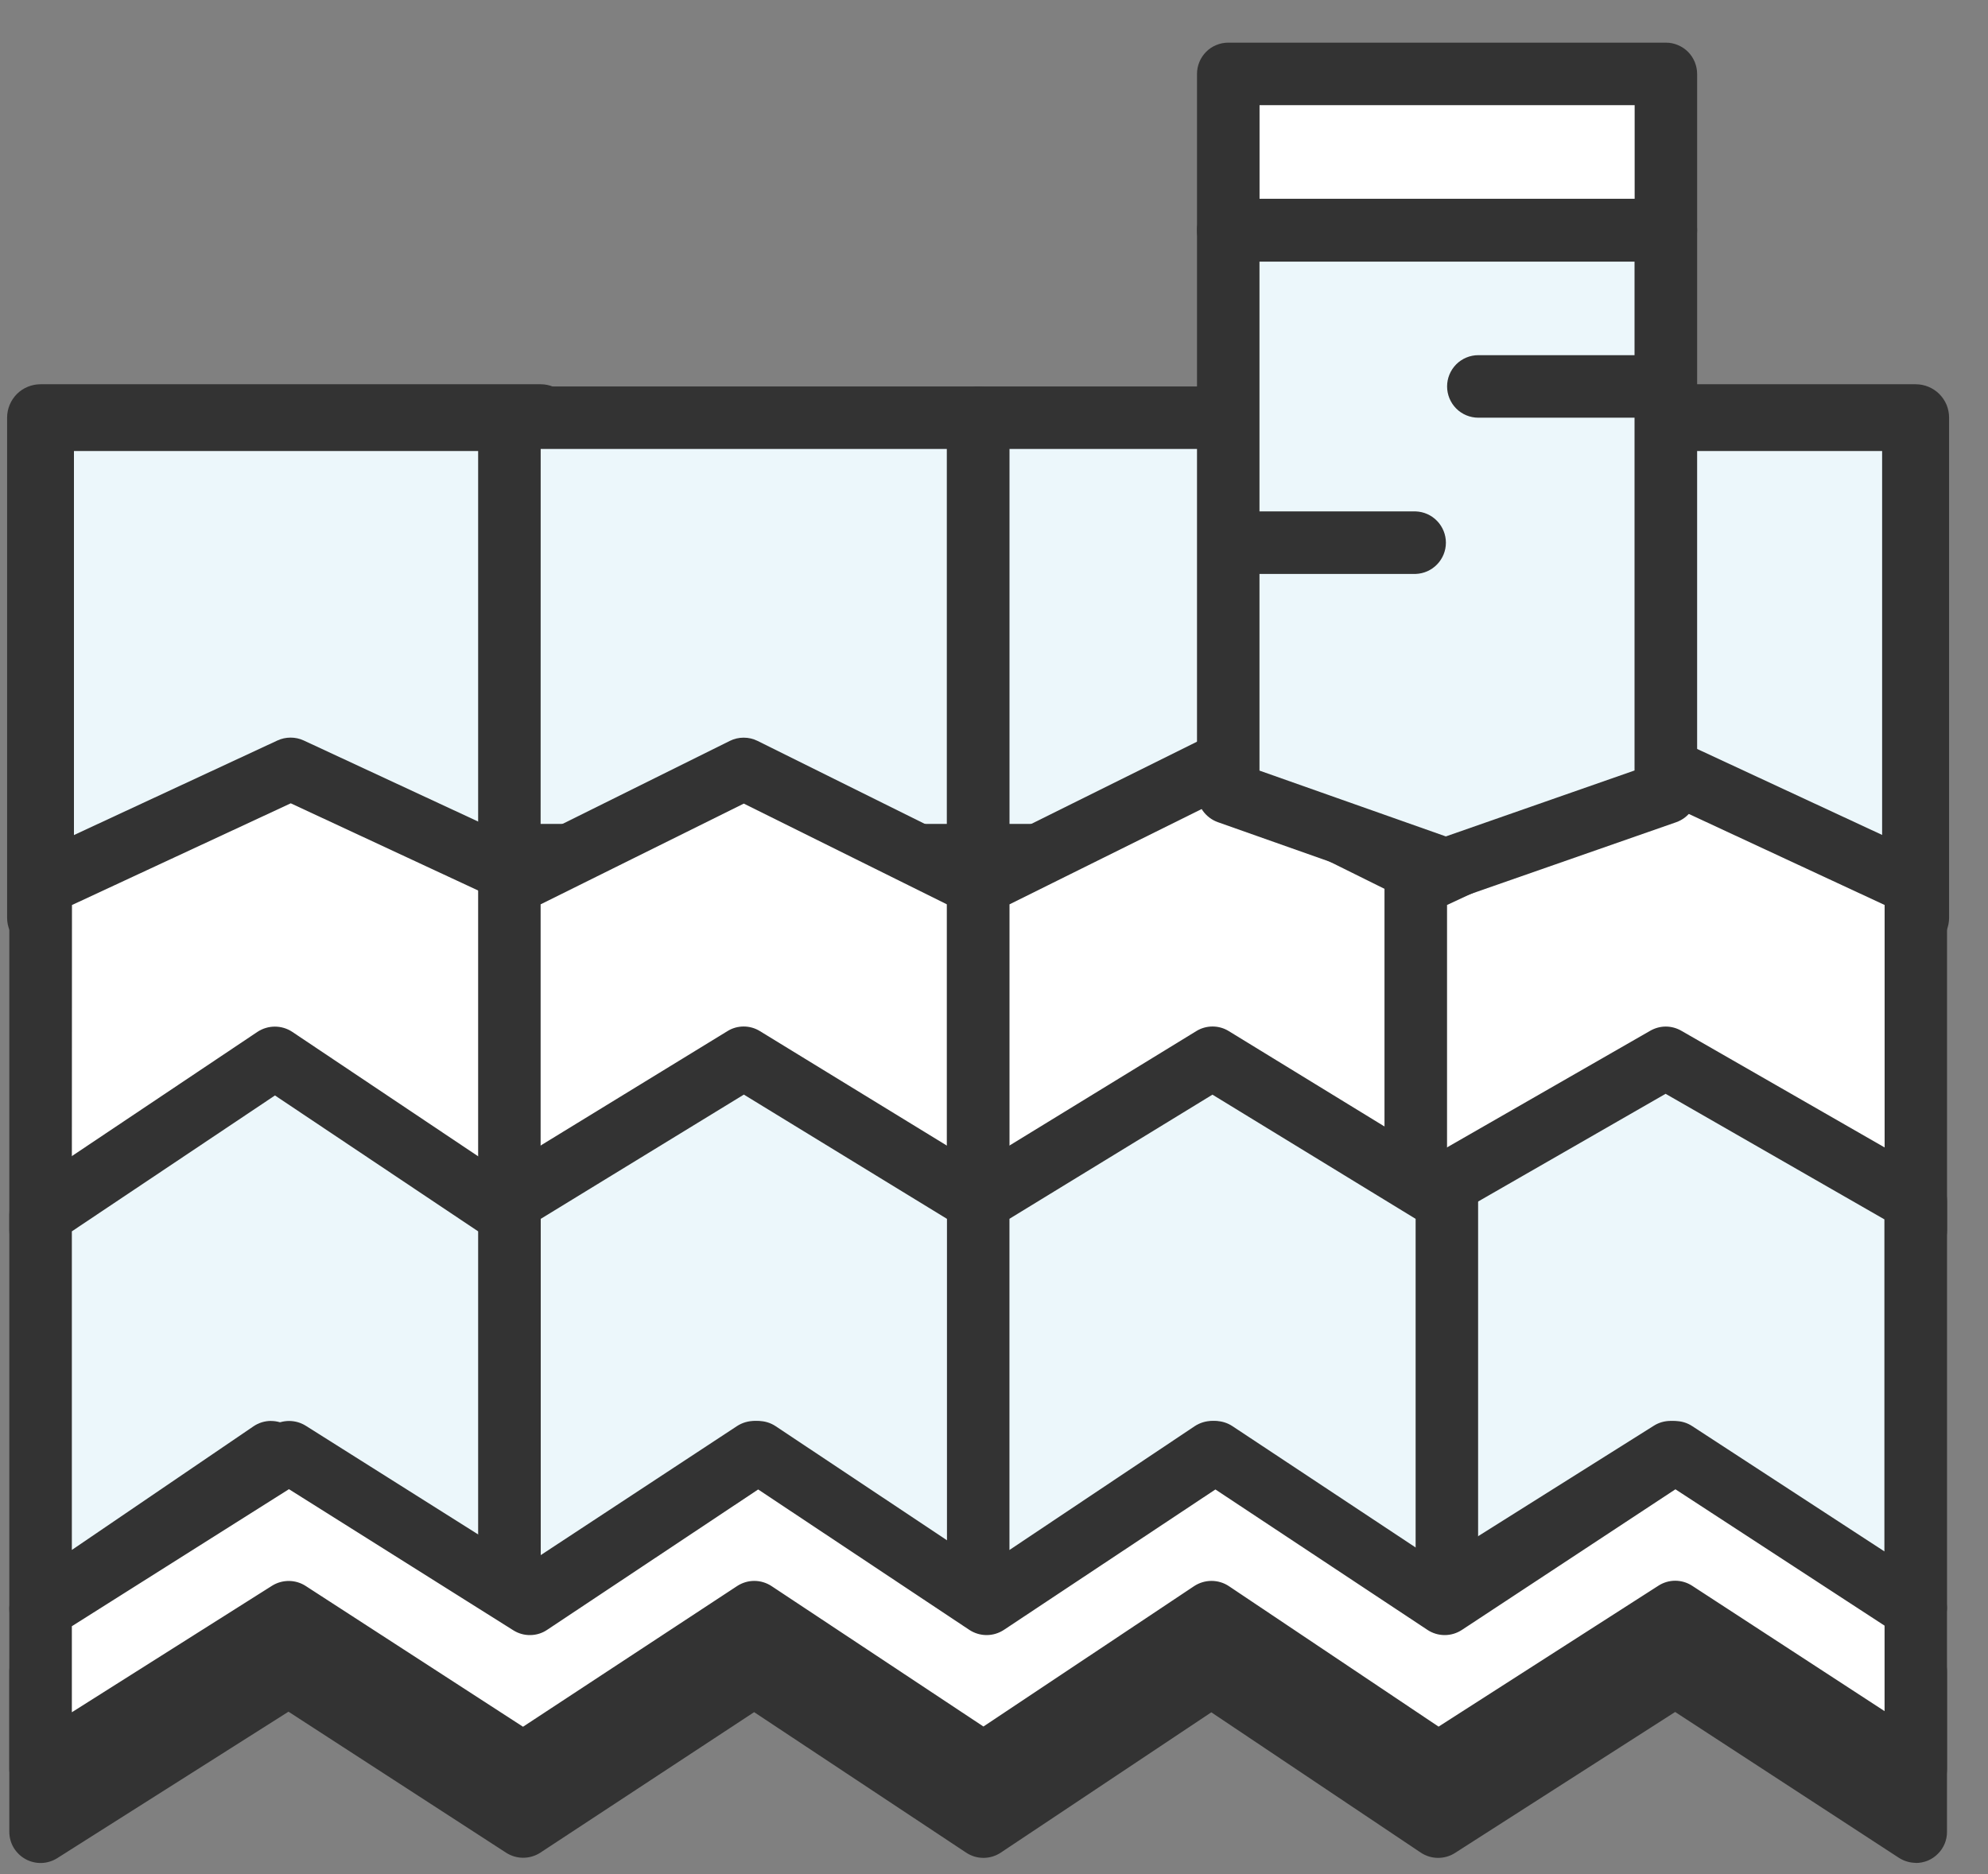 <svg width="35" height="33" viewBox="0 0 35 33" fill="none" xmlns="http://www.w3.org/2000/svg">
<rect x="0" y="0" width="35" height="33" fill="#808080" stroke="none"/>
<path d="M0.715 7.355H9.519V16.159H0.715V7.355Z" fill="#ECF7FB"/>
<path d="M9.518 16.748H0.714C0.636 16.748 0.56 16.733 0.488 16.703C0.417 16.674 0.352 16.63 0.297 16.576C0.243 16.521 0.199 16.456 0.17 16.384C0.14 16.313 0.125 16.236 0.125 16.159V7.355C0.125 7.277 0.14 7.201 0.17 7.129C0.199 7.058 0.243 6.993 0.297 6.938C0.352 6.883 0.417 6.84 0.488 6.811C0.56 6.781 0.636 6.766 0.714 6.766H9.518C9.595 6.766 9.671 6.781 9.743 6.811C9.814 6.84 9.879 6.883 9.934 6.938C9.989 6.993 10.032 7.058 10.062 7.129C10.091 7.201 10.106 7.277 10.106 7.355V16.159C10.106 16.236 10.091 16.313 10.062 16.384C10.032 16.456 9.989 16.521 9.934 16.576C9.879 16.63 9.814 16.674 9.743 16.703C9.671 16.733 9.595 16.748 9.518 16.748ZM1.302 15.57H8.927V7.942H1.302V15.57Z" fill="#333333"/>
<path d="M8.969 7.355H17.223V15.059H8.969V7.355Z" fill="#ECF7FB"/>
<path d="M17.222 15.609H8.968C8.896 15.609 8.824 15.595 8.757 15.567C8.691 15.54 8.63 15.499 8.579 15.448C8.528 15.397 8.487 15.336 8.46 15.269C8.432 15.202 8.418 15.131 8.418 15.058V7.355C8.418 7.209 8.476 7.069 8.579 6.966C8.682 6.863 8.822 6.805 8.968 6.805H17.222C17.294 6.805 17.366 6.819 17.432 6.846C17.499 6.874 17.56 6.914 17.611 6.966C17.662 7.017 17.703 7.077 17.73 7.144C17.758 7.211 17.772 7.282 17.772 7.355V15.058C17.772 15.13 17.758 15.202 17.731 15.269C17.703 15.336 17.662 15.396 17.611 15.448C17.56 15.499 17.499 15.539 17.433 15.567C17.366 15.595 17.294 15.609 17.222 15.609ZM9.518 14.508H16.671V7.905H9.519L9.518 14.508Z" fill="#333333"/>
<path d="M17.219 7.355H25.473V15.059H17.219V7.355Z" fill="#ECF7FB"/>
<path d="M25.476 15.609H17.223C17.15 15.609 17.078 15.595 17.012 15.567C16.945 15.54 16.884 15.499 16.833 15.448C16.782 15.397 16.741 15.336 16.714 15.269C16.686 15.202 16.672 15.131 16.672 15.058V7.355C16.672 7.282 16.686 7.211 16.714 7.144C16.741 7.077 16.782 7.017 16.833 6.966C16.884 6.914 16.945 6.874 17.012 6.846C17.079 6.819 17.15 6.805 17.223 6.805H25.476C25.549 6.805 25.62 6.819 25.687 6.846C25.754 6.874 25.814 6.914 25.866 6.966C25.917 7.017 25.957 7.077 25.985 7.144C26.013 7.211 26.027 7.282 26.027 7.355V15.058C26.027 15.13 26.013 15.202 25.985 15.269C25.958 15.336 25.917 15.396 25.866 15.448C25.815 15.499 25.754 15.54 25.687 15.567C25.62 15.595 25.549 15.609 25.476 15.609ZM17.773 14.508H24.926V7.905H17.773V14.508Z" fill="#333333"/>
<path d="M24.926 7.355H33.73V16.159H24.926V7.355Z" fill="#ECF7FB"/>
<path d="M33.727 16.748H24.925C24.847 16.748 24.771 16.733 24.699 16.703C24.628 16.674 24.563 16.63 24.508 16.576C24.453 16.521 24.41 16.456 24.381 16.384C24.351 16.313 24.336 16.236 24.336 16.159V7.355C24.336 7.277 24.351 7.201 24.381 7.129C24.41 7.058 24.453 6.993 24.508 6.938C24.563 6.883 24.628 6.84 24.699 6.811C24.771 6.781 24.847 6.766 24.925 6.766H33.727C33.804 6.766 33.88 6.781 33.952 6.811C34.023 6.84 34.088 6.883 34.143 6.938C34.198 6.993 34.241 7.058 34.271 7.129C34.3 7.201 34.315 7.277 34.315 7.355V16.159C34.315 16.236 34.3 16.313 34.271 16.384C34.241 16.456 34.198 16.521 34.143 16.576C34.088 16.63 34.023 16.674 33.952 16.703C33.88 16.733 33.804 16.748 33.727 16.748ZM25.511 15.57H33.136V7.942H25.511V15.57Z" fill="#333333"/>
<path d="M9.519 21.662H0.715V15.585L5.117 13.538L9.519 15.585L9.519 21.662Z" fill="white"/>
<path d="M9.519 22.212H0.715C0.642 22.212 0.571 22.198 0.504 22.17C0.437 22.142 0.377 22.102 0.325 22.051C0.274 22 0.234 21.939 0.206 21.872C0.178 21.805 0.164 21.734 0.164 21.662V15.585C0.164 15.48 0.194 15.378 0.25 15.289C0.306 15.2 0.387 15.13 0.482 15.085L4.884 13.039C4.957 13.005 5.036 12.988 5.116 12.988C5.196 12.988 5.276 13.005 5.348 13.039L9.75 15.085C9.845 15.13 9.926 15.2 9.982 15.289C10.039 15.378 10.069 15.48 10.068 15.585V21.662C10.068 21.808 10.011 21.947 9.908 22.05C9.805 22.154 9.665 22.212 9.519 22.212ZM1.265 21.112H8.968V15.936L5.119 14.145L1.267 15.936L1.265 21.112Z" fill="#333333"/>
<path d="M17.223 21.662H8.969V15.585L13.094 13.538L17.219 15.585L17.223 21.662Z" fill="white"/>
<path d="M17.222 22.212H8.968C8.822 22.212 8.682 22.154 8.579 22.051C8.476 21.948 8.418 21.808 8.418 21.662V15.585C8.418 15.483 8.447 15.383 8.501 15.296C8.555 15.209 8.632 15.138 8.724 15.093L12.849 13.046C12.925 13.008 13.008 12.989 13.093 12.989C13.178 12.989 13.261 13.008 13.337 13.046L17.462 15.093C17.554 15.138 17.632 15.208 17.686 15.295C17.74 15.383 17.769 15.483 17.769 15.585V21.662C17.769 21.807 17.711 21.947 17.609 22.049C17.506 22.153 17.367 22.211 17.222 22.212ZM9.518 21.111H16.671V15.924L13.095 14.15L9.518 15.924V21.111Z" fill="#333333"/>
<path d="M29.497 26.671L25.435 29.346L21.397 26.671L17.369 29.346L13.347 26.671L9.328 29.346L5.086 26.671L0.711 29.433V32.251L5.08 29.489L9.205 32.164L13.273 29.489L17.31 32.164L21.323 29.489L25.314 32.164L29.487 29.489L33.724 32.251V29.433L29.497 26.671Z" fill="#333333"/>
<path d="M33.73 32.802C33.624 32.801 33.519 32.77 33.43 32.712L29.492 30.145L25.617 32.627C25.527 32.685 25.422 32.715 25.314 32.714C25.207 32.713 25.103 32.681 25.013 32.621L21.326 30.151L17.619 32.622C17.529 32.682 17.423 32.714 17.314 32.714C17.206 32.714 17.1 32.682 17.01 32.622L13.277 30.148L9.512 32.623C9.422 32.681 9.318 32.712 9.211 32.712C9.104 32.712 9 32.681 8.91 32.623L5.079 30.14L1.008 32.719C0.925 32.771 0.829 32.801 0.731 32.804C0.632 32.807 0.535 32.783 0.449 32.736C0.362 32.688 0.291 32.618 0.24 32.534C0.19 32.449 0.164 32.352 0.164 32.254V29.436C0.164 29.343 0.188 29.251 0.233 29.17C0.278 29.089 0.342 29.02 0.421 28.971L4.796 26.209C4.884 26.153 4.986 26.124 5.09 26.124C5.194 26.124 5.295 26.153 5.383 26.209L9.324 28.693L13.047 26.216C13.137 26.156 13.243 26.124 13.351 26.124C13.46 26.124 13.566 26.156 13.656 26.216L17.369 28.686L21.092 26.214C21.182 26.154 21.288 26.122 21.396 26.122C21.504 26.122 21.61 26.154 21.7 26.214L25.435 28.688L29.192 26.213C29.281 26.154 29.386 26.123 29.493 26.123C29.6 26.123 29.705 26.154 29.794 26.213L34.028 28.975C34.105 29.025 34.168 29.093 34.212 29.174C34.256 29.254 34.278 29.345 34.278 29.436V32.254C34.279 32.327 34.264 32.398 34.237 32.465C34.209 32.532 34.169 32.592 34.117 32.643C34.066 32.694 34.006 32.735 33.939 32.763C33.872 32.79 33.801 32.804 33.728 32.804L33.73 32.802ZM5.084 28.939C5.19 28.939 5.294 28.97 5.383 29.028L9.208 31.507L12.977 29.03C13.067 28.971 13.173 28.939 13.28 28.939C13.388 28.939 13.493 28.971 13.583 29.03L17.315 31.503L21.024 29.031C21.115 28.971 21.221 28.938 21.33 28.938C21.439 28.938 21.545 28.971 21.636 29.031L25.327 31.506L29.195 29.026C29.284 28.968 29.388 28.937 29.494 28.937C29.6 28.937 29.704 28.968 29.793 29.026L33.18 31.232V29.728L29.497 27.326L25.738 29.802C25.648 29.862 25.543 29.893 25.435 29.893C25.328 29.893 25.222 29.862 25.132 29.802L21.398 27.329L17.675 29.802C17.585 29.862 17.479 29.894 17.371 29.894C17.262 29.894 17.156 29.862 17.066 29.802L13.348 27.33L9.635 29.801C9.546 29.86 9.443 29.893 9.337 29.894C9.231 29.895 9.126 29.866 9.037 29.809L5.088 27.322L1.265 29.736V31.252L4.79 29.024C4.878 28.969 4.98 28.939 5.084 28.939Z" fill="#333333"/>
<path d="M25.473 21.662H17.219V15.585L21.344 13.538L25.469 15.585L25.473 21.662Z" fill="white"/>
<path d="M25.476 22.212H17.223C17.15 22.212 17.079 22.198 17.012 22.17C16.945 22.142 16.884 22.102 16.833 22.051C16.782 22 16.741 21.939 16.714 21.872C16.686 21.805 16.672 21.734 16.672 21.662V15.585C16.672 15.483 16.7 15.383 16.755 15.296C16.808 15.209 16.886 15.138 16.977 15.093L21.102 13.046C21.178 13.008 21.262 12.989 21.347 12.989C21.432 12.989 21.515 13.008 21.591 13.046L25.716 15.093C25.808 15.138 25.886 15.208 25.94 15.295C25.994 15.383 26.023 15.483 26.023 15.585V21.662C26.023 21.807 25.965 21.946 25.863 22.049C25.76 22.152 25.622 22.211 25.476 22.212ZM17.773 21.111H24.926V15.924L21.349 14.15L17.773 15.924V21.111Z" fill="#333333"/>
<path d="M33.73 21.662H24.926V15.585L29.328 13.538L33.73 15.585V21.662Z" fill="white"/>
<path d="M33.73 22.212H24.926C24.853 22.212 24.782 22.198 24.715 22.17C24.648 22.142 24.587 22.102 24.536 22.051C24.485 22 24.445 21.939 24.417 21.872C24.389 21.805 24.375 21.734 24.375 21.662V15.585C24.375 15.48 24.405 15.378 24.461 15.289C24.517 15.2 24.598 15.13 24.693 15.085L29.095 13.039C29.168 13.005 29.247 12.988 29.327 12.988C29.407 12.988 29.486 13.005 29.559 13.039L33.961 15.085C34.056 15.13 34.137 15.2 34.193 15.289C34.25 15.378 34.279 15.48 34.279 15.585V21.662C34.279 21.808 34.221 21.947 34.118 22.05C34.016 22.154 33.876 22.212 33.73 22.212ZM25.476 21.111H33.18V15.935L29.328 14.144L25.476 15.935V21.111Z" fill="#333333"/>
<path d="M29.328 18.627L24.926 21.154V28.201L25.159 28.245L29.409 25.57L33.727 28.332V21.154L29.328 18.627Z" fill="#ECF7FB"/>
<path d="M33.697 28.87C33.604 28.87 33.512 28.845 33.432 28.795L29.408 26.221L25.451 28.71C25.334 28.783 25.193 28.81 25.056 28.784L24.823 28.74C24.697 28.716 24.583 28.649 24.502 28.55C24.42 28.451 24.375 28.327 24.375 28.199V21.154C24.375 21.057 24.401 20.962 24.449 20.878C24.497 20.794 24.567 20.725 24.651 20.677L29.053 18.15C29.137 18.102 29.231 18.076 29.327 18.076C29.423 18.076 29.518 18.102 29.601 18.15L34.003 20.677C34.087 20.725 34.157 20.794 34.206 20.878C34.254 20.962 34.279 21.057 34.279 21.154V28.288C34.28 28.389 34.253 28.489 34.203 28.578C34.153 28.666 34.081 28.741 33.994 28.793C33.903 28.843 33.801 28.869 33.697 28.87ZM25.473 21.473V27.396L29.116 25.105C29.204 25.049 29.306 25.02 29.41 25.02C29.515 25.02 29.617 25.049 29.705 25.105L33.176 27.326V21.471L29.324 19.26L25.473 21.473Z" fill="#333333"/>
<path d="M17.338 28.245L21.338 25.57L25.299 28.245L25.473 28.113V21.154L21.348 18.627L17.223 21.154V28.17L17.338 28.245Z" fill="#ECF7FB"/>
<path d="M17.339 28.795C17.233 28.795 17.128 28.765 17.039 28.707L16.922 28.63C16.845 28.58 16.782 28.512 16.738 28.431C16.695 28.351 16.672 28.26 16.672 28.169V21.154C16.672 21.059 16.696 20.967 16.742 20.884C16.788 20.802 16.855 20.733 16.935 20.684L21.06 18.157C21.146 18.103 21.246 18.075 21.348 18.075C21.449 18.075 21.549 18.103 21.635 18.157L25.76 20.684C25.84 20.733 25.907 20.802 25.953 20.884C25.999 20.967 26.023 21.059 26.023 21.154V28.112C26.023 28.197 26.004 28.28 25.966 28.356C25.929 28.432 25.874 28.498 25.807 28.55L25.633 28.682C25.541 28.752 25.43 28.792 25.315 28.795C25.2 28.799 25.086 28.766 24.991 28.702L21.336 26.234L17.642 28.703C17.552 28.763 17.447 28.795 17.339 28.795ZM21.339 25.02C21.449 25.02 21.556 25.053 21.647 25.115L24.923 27.327V21.462L21.346 19.275L17.77 21.462V27.294L21.033 25.113C21.124 25.053 21.231 25.02 21.341 25.02H21.339Z" fill="#333333"/>
<path d="M9.206 28.245L13.275 25.57L17.177 28.245L17.219 28.147V21.154L13.094 18.627L8.969 21.154V28.162L9.206 28.245Z" fill="#ECF7FB"/>
<path d="M17.182 28.795C17.071 28.796 16.962 28.762 16.87 28.699L13.272 26.233L9.511 28.705C9.44 28.751 9.36 28.781 9.276 28.791C9.192 28.802 9.107 28.792 9.027 28.764L8.786 28.68C8.678 28.642 8.585 28.572 8.519 28.479C8.453 28.386 8.418 28.274 8.418 28.16V21.154C8.418 21.059 8.442 20.967 8.488 20.884C8.534 20.802 8.6 20.733 8.68 20.684L12.806 18.157C12.892 18.103 12.991 18.075 13.093 18.075C13.194 18.075 13.294 18.103 13.38 18.157L17.506 20.684C17.586 20.733 17.652 20.802 17.698 20.884C17.744 20.967 17.769 21.059 17.769 21.154V28.147C17.768 28.22 17.754 28.292 17.726 28.36L17.684 28.458C17.642 28.558 17.571 28.643 17.481 28.703C17.391 28.763 17.285 28.795 17.177 28.795H17.182ZM9.52 21.462V27.383L12.977 25.11C13.068 25.051 13.175 25.02 13.284 25.02C13.393 25.021 13.5 25.055 13.59 25.116L16.672 27.229V21.462L13.096 19.274L9.52 21.462Z" fill="#333333"/>
<path d="M8.711 28.245L8.969 28.155V21.388L4.844 18.627L0.719 21.388V28.332L4.776 25.57L8.711 28.245Z" fill="#ECF7FB"/>
<path d="M0.715 28.883C0.642 28.883 0.571 28.869 0.504 28.841C0.437 28.814 0.376 28.773 0.325 28.722C0.274 28.671 0.233 28.61 0.206 28.543C0.178 28.476 0.164 28.405 0.164 28.332V21.388C0.164 21.298 0.186 21.209 0.229 21.129C0.272 21.049 0.333 20.981 0.408 20.931L4.533 18.169C4.624 18.109 4.731 18.077 4.839 18.077C4.948 18.077 5.055 18.109 5.145 18.169L9.27 20.931C9.346 20.981 9.407 21.049 9.45 21.129C9.492 21.209 9.515 21.298 9.515 21.388V28.155C9.515 28.27 9.479 28.381 9.413 28.474C9.347 28.568 9.253 28.638 9.145 28.675L8.888 28.765C8.807 28.794 8.72 28.803 8.635 28.792C8.55 28.781 8.469 28.751 8.398 28.703L4.769 26.239L1.019 28.79C0.929 28.85 0.823 28.883 0.715 28.883ZM4.772 25.021C4.882 25.021 4.99 25.054 5.081 25.116L8.418 27.382V21.682L4.841 19.289L1.265 21.682V27.292L4.463 25.115C4.554 25.053 4.662 25.02 4.772 25.02V25.021Z" fill="#333333"/>
<path d="M29.493 25.571L25.431 28.246L21.393 25.571L17.365 28.246L13.343 25.571L9.325 28.246L5.082 25.571L0.707 28.332V31.15L5.076 28.389L9.201 31.064L13.27 28.389L17.306 31.064L21.32 28.389L25.31 31.064L29.483 28.389L33.72 31.15V28.332L29.493 25.571Z" fill="white"/>
<path d="M33.73 31.7C33.623 31.7 33.519 31.669 33.429 31.611L29.492 29.044L25.618 31.525C25.528 31.583 25.423 31.613 25.316 31.612C25.209 31.611 25.104 31.579 25.015 31.52L21.327 29.05L17.618 31.521C17.528 31.581 17.422 31.613 17.314 31.613C17.205 31.613 17.099 31.581 17.009 31.521L13.276 29.047L9.511 31.522C9.422 31.581 9.317 31.612 9.21 31.612C9.104 31.612 8.999 31.581 8.91 31.522L5.078 29.04L1.007 31.613C0.923 31.665 0.828 31.694 0.73 31.697C0.632 31.7 0.535 31.676 0.449 31.629C0.364 31.582 0.292 31.513 0.242 31.428C0.192 31.344 0.165 31.248 0.164 31.15V28.332C0.164 28.239 0.188 28.148 0.233 28.066C0.277 27.985 0.342 27.916 0.421 27.867L4.796 25.105C4.884 25.05 4.986 25.021 5.09 25.021C5.194 25.021 5.295 25.05 5.383 25.105L9.324 27.59L13.047 25.113C13.137 25.053 13.243 25.021 13.351 25.021C13.46 25.021 13.566 25.053 13.656 25.113L17.368 27.585L21.091 25.113C21.181 25.053 21.287 25.021 21.395 25.021C21.503 25.021 21.609 25.053 21.699 25.113L25.434 27.587L29.191 25.112C29.28 25.053 29.385 25.022 29.492 25.022C29.599 25.022 29.704 25.053 29.793 25.112L34.028 27.873C34.105 27.924 34.168 27.992 34.211 28.073C34.255 28.153 34.278 28.243 34.278 28.335V31.15C34.278 31.25 34.251 31.347 34.2 31.432C34.15 31.517 34.077 31.587 33.99 31.634C33.91 31.677 33.821 31.7 33.73 31.7ZM5.083 27.838C5.19 27.838 5.294 27.869 5.383 27.927L9.208 30.405L12.977 27.928C13.067 27.869 13.172 27.837 13.28 27.837C13.387 27.837 13.493 27.869 13.583 27.928L17.314 30.401L21.023 27.929C21.114 27.869 21.221 27.837 21.329 27.837C21.438 27.837 21.545 27.869 21.635 27.929L25.327 30.403L29.195 27.923C29.284 27.865 29.387 27.834 29.493 27.834C29.599 27.834 29.703 27.865 29.792 27.923L33.179 30.13V28.625L29.497 26.224L25.738 28.7C25.648 28.759 25.543 28.791 25.435 28.791C25.327 28.791 25.221 28.759 25.132 28.7L21.398 26.227L17.675 28.699C17.584 28.759 17.478 28.791 17.37 28.791C17.262 28.791 17.156 28.759 17.065 28.699L13.348 26.227L9.634 28.698C9.546 28.758 9.442 28.79 9.336 28.791C9.23 28.793 9.126 28.763 9.036 28.706L5.087 26.222L1.265 28.635V30.15L4.79 27.922C4.878 27.867 4.98 27.838 5.083 27.838Z" fill="#333333"/>
<path d="M21.625 1.302H29.329V4.052H21.625V1.302Z" fill="white"/>
<path d="M29.329 4.603H21.625C21.553 4.604 21.481 4.589 21.414 4.562C21.347 4.534 21.287 4.494 21.235 4.443C21.184 4.392 21.144 4.331 21.116 4.264C21.088 4.197 21.074 4.126 21.074 4.053V1.302C21.074 1.23 21.088 1.158 21.116 1.091C21.143 1.024 21.184 0.964 21.235 0.912C21.286 0.861 21.347 0.82 21.414 0.793C21.481 0.765 21.552 0.751 21.625 0.751H29.329C29.401 0.751 29.473 0.765 29.539 0.793C29.606 0.821 29.667 0.861 29.718 0.912C29.769 0.963 29.809 1.024 29.837 1.091C29.864 1.158 29.879 1.229 29.879 1.302V4.052C29.879 4.124 29.865 4.196 29.837 4.263C29.81 4.33 29.769 4.39 29.718 4.442C29.667 4.493 29.606 4.534 29.54 4.561C29.473 4.589 29.401 4.603 29.329 4.603ZM22.175 3.501H28.779V1.852H22.175V3.501Z" fill="#333333"/>
<path d="M21.625 4.054V13.959L25.454 15.312L29.329 13.959V4.054H21.625Z" fill="#ECF7FB"/>
<path d="M25.454 15.861C25.391 15.861 25.329 15.851 25.27 15.83L21.441 14.477C21.334 14.439 21.241 14.368 21.175 14.275C21.11 14.182 21.074 14.071 21.074 13.957V4.054C21.074 3.981 21.088 3.91 21.116 3.843C21.144 3.776 21.184 3.715 21.235 3.664C21.287 3.613 21.347 3.572 21.414 3.545C21.481 3.517 21.552 3.503 21.625 3.503H29.329C29.401 3.503 29.473 3.517 29.539 3.545C29.606 3.573 29.667 3.613 29.718 3.664C29.769 3.715 29.809 3.776 29.837 3.843C29.864 3.91 29.879 3.981 29.879 4.054V13.958C29.879 14.072 29.843 14.184 29.777 14.277C29.711 14.37 29.618 14.44 29.51 14.478L25.635 15.831C25.576 15.851 25.515 15.861 25.454 15.861ZM22.174 13.569L25.455 14.728L28.777 13.567V4.607H22.174V13.569Z" fill="#333333"/>
<path d="M29.329 7.355H26.027C25.881 7.355 25.741 7.297 25.638 7.194C25.535 7.09 25.477 6.95 25.477 6.804C25.477 6.659 25.535 6.519 25.638 6.415C25.741 6.312 25.881 6.254 26.027 6.254H29.329C29.475 6.254 29.615 6.312 29.718 6.415C29.821 6.519 29.879 6.659 29.879 6.804C29.879 6.95 29.821 7.09 29.718 7.194C29.615 7.297 29.475 7.355 29.329 7.355Z" fill="#333333"/>
<path d="M24.924 10.106H21.622C21.479 10.101 21.344 10.041 21.245 9.938C21.145 9.836 21.09 9.699 21.09 9.556C21.09 9.413 21.145 9.276 21.245 9.173C21.344 9.07 21.479 9.01 21.622 9.005H24.924C25.067 9.01 25.202 9.07 25.301 9.173C25.4 9.276 25.456 9.413 25.456 9.556C25.456 9.699 25.4 9.836 25.301 9.938C25.202 10.041 25.067 10.101 24.924 10.106Z" fill="#333333"/>
</svg>
